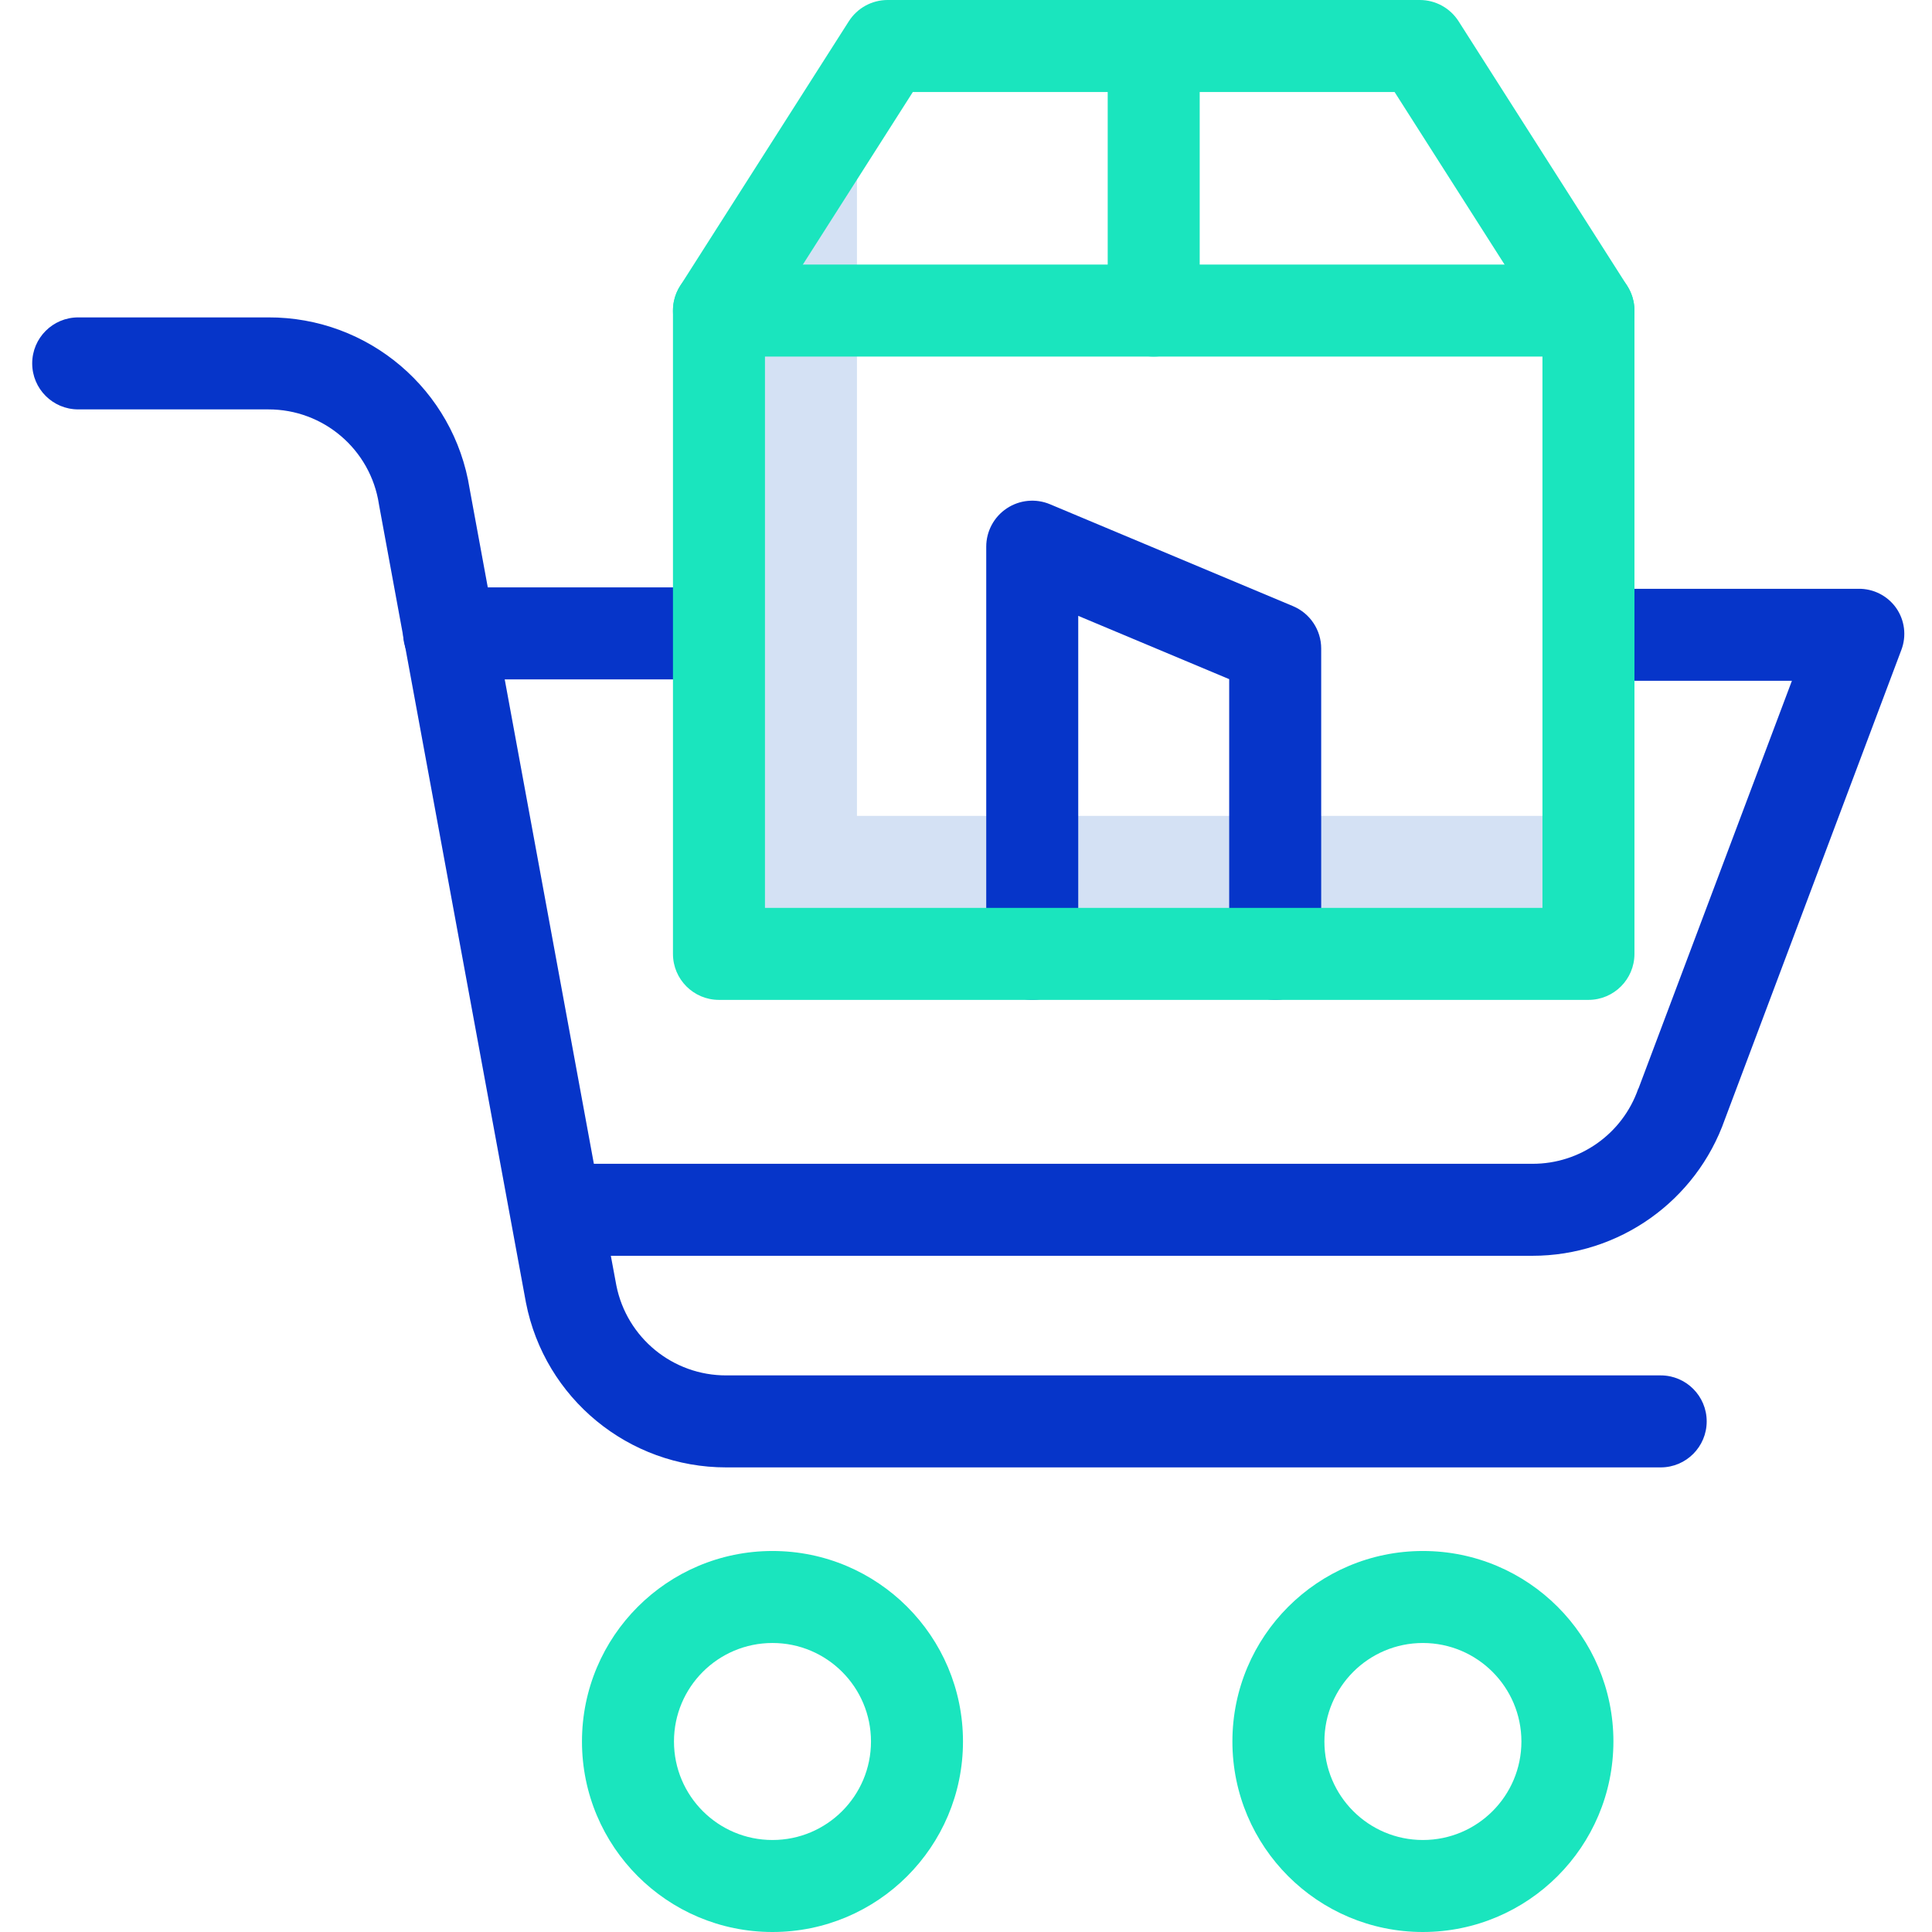 <svg height="420pt" viewBox="-7 0 420 420" width="420pt" xmlns="http://www.w3.org/2000/svg"><path d="m179.297 177.367v-139.852l17.543-27.516h-10.879l-36.664 57.516v139.852h189.02v-30zm0 0" fill="#d4e1f4"/><path d="m160.93 420c-22.871 0-41.414-18.543-41.414-41.414 0-22.871 18.543-41.414 41.414-41.414 22.871 0 41.414 18.543 41.414 41.414 0 22.871-18.543 41.414-41.414 41.414zm0-62.828c-11.828 0-21.414 9.586-21.414 21.414 0 11.828 9.586 21.414 21.414 21.414 11.824 0 21.414-9.586 21.414-21.414 0-11.828-9.59-21.414-21.414-21.414zm0 0" fill="#1ae5be"/><path d="m302.332 420c-22.875 0-41.414-18.539-41.418-41.414 0-22.871 18.543-41.414 41.414-41.414 22.875 0 41.414 18.539 41.414 41.414-.023 22.859-18.551 41.387-41.41 41.414zm0-62.828c-11.828 0-21.414 9.586-21.418 21.414 0 11.824 9.59 21.414 21.414 21.414 11.828 0 21.414-9.586 21.414-21.414-.012-11.82-9.59-21.398-21.41-21.414zm0 0" fill="#1ae5be"/><path d="m405.199 132.152c-1.883-2.656-4.961-4.211-8.219-4.152h-61.492v20h47.055l-33.332 88.59c-.031.078-.059.051-.086.133-3.418 9.781-12.664 16.32-23.023 16.277h-204l-27-146.711c-3.391-21.539-21.996-37.379-43.801-37.289h-41.301c-5.523 0-10 4.477-10 10s4.477 10 10 10h41.305c12.012-.035 22.242 8.715 24.066 20.582.016.082.027.18.043.262l31.922 173.336c4.074 20.824 22.332 35.84 43.551 35.82h203.133c5.52 0 10-4.477 10-10s-4.48-10-10-10h-203.133c-11.617.031-21.629-8.164-23.898-19.559l-1.199-6.441h200.312c18.844.008 35.637-11.895 41.875-29.68l38.367-102.051c1.152-3.039.723-6.453-1.145-9.117zm0 0" fill="#0635c9"/><path d="m148.438 147.695h-57.801c-5.523 0-10-4.477-10-10 0-5.523 4.477-10 10-10h57.801c5.523 0 10 4.477 10 10 0 5.523-4.477 10-10 10zm0 0" fill="#0635c9"/><path d="m270.215 217.367c-5.523 0-10-4.477-10-10v-59.727l-32.816-13.758v73.484c0 5.523-4.477 10-10 10-5.523 0-10-4.477-10-10v-88.52c0-3.348 1.676-6.477 4.461-8.328 2.789-1.855 6.32-2.191 9.406-.895l52.816 22.145c3.715 1.559 6.133 5.191 6.133 9.223v66.375c0 5.523-4.477 10-10 10zm0 0" fill="#0635c9"/><g fill="#1ae5be"><path d="m243.805 77.516c-5.523 0-10-4.477-10-10v-57.516c0-5.523 4.477-10 10-10 5.523 0 10 4.477 10 10v57.516c0 5.523-4.477 10-10 10zm0 0"/><path d="m338.316 217.367h-189.02c-5.523 0-10-4.477-10-10v-139.852c0-1.902.543-3.77 1.566-5.375l36.664-57.516c1.84-2.883 5.02-4.625 8.434-4.625h115.691c3.414 0 6.594 1.742 8.434 4.625l36.66 57.516c1.023 1.605 1.57 3.473 1.57 5.375v139.852c0 5.523-4.48 10-10 10zm-179.02-20h169.02v-126.934l-32.148-50.434h-104.723l-32.148 50.434zm0 0"/><path d="m338.316 77.516h-189.02c-5.523 0-10-4.477-10-10s4.477-10 10-10h189.02c5.52 0 10 4.477 10 10s-4.48 10-10 10zm0 0"/></g></svg>
